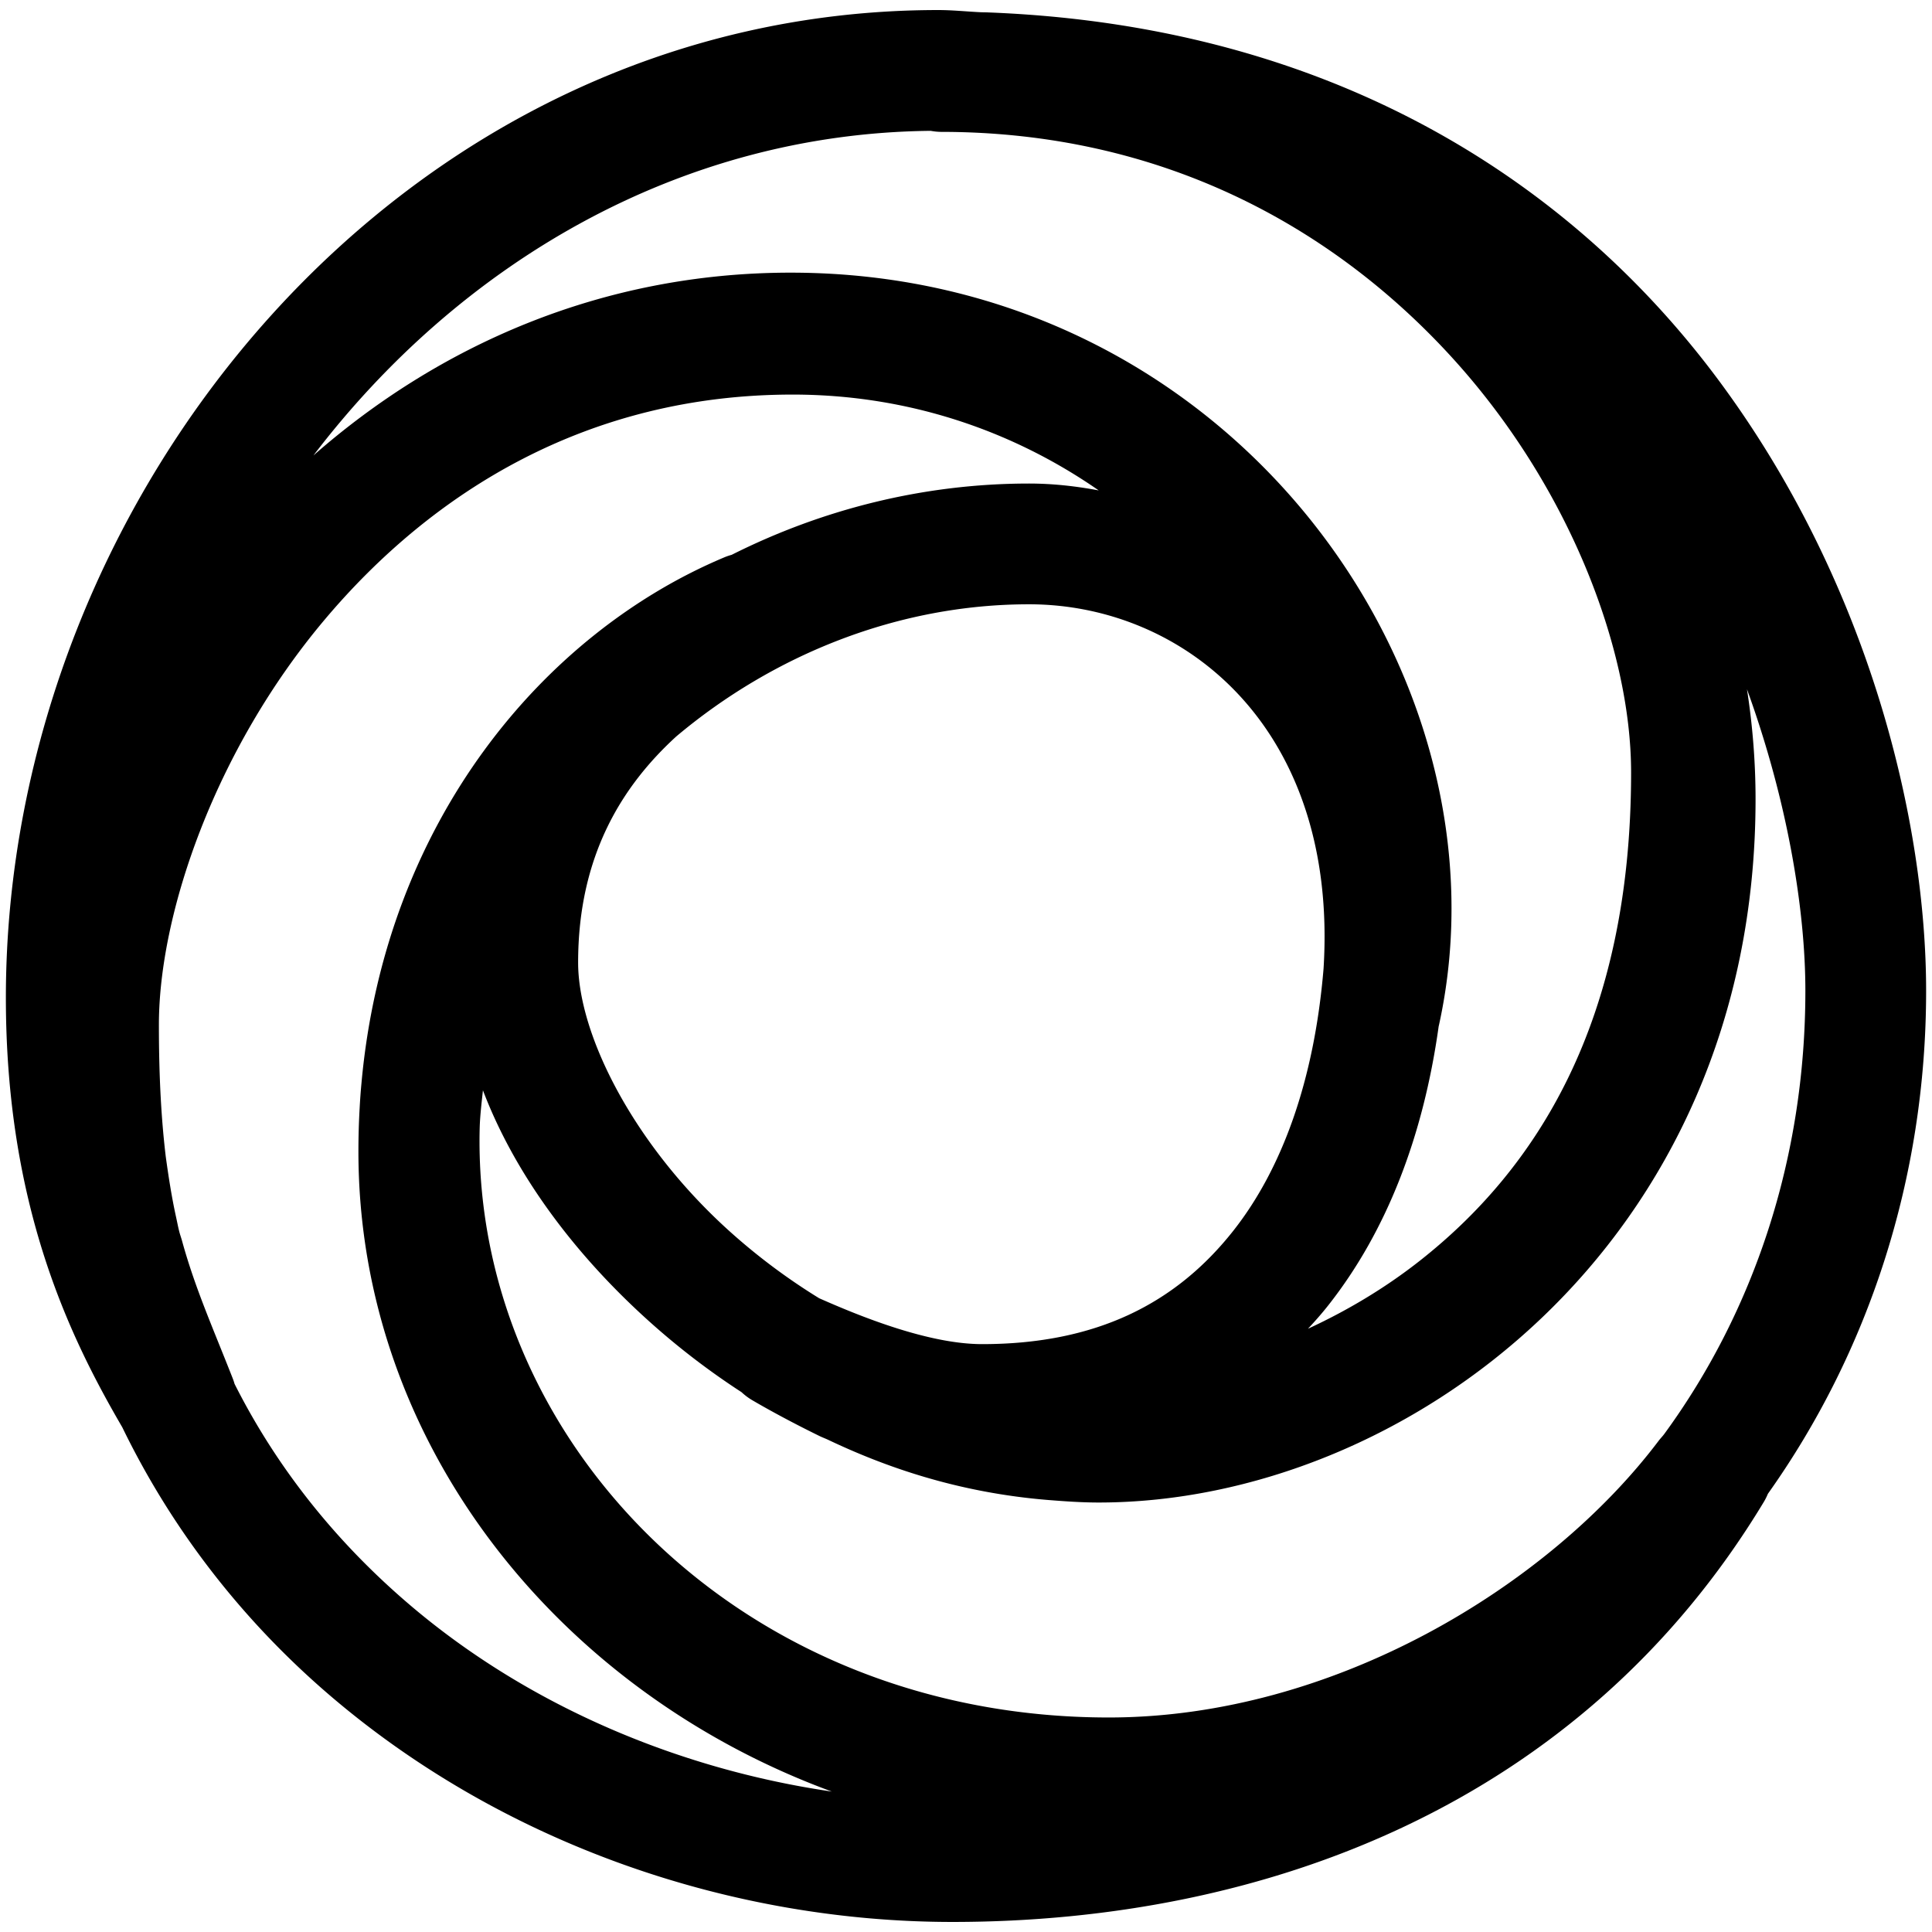 <?xml version="1.0" encoding="UTF-8" standalone="no"?>
<!-- Created with Inkscape (http://www.inkscape.org/) -->

<svg
   width="512"
   height="512"
   viewBox="0 0 512 512"
   version="1.1"
   id="svg1"
   inkscape:version="1.4.2 (f4327f4, 2025-05-13)"
   sodipodi:docname="icon.svg"
   xmlns:inkscape="http://www.inkscape.org/namespaces/inkscape"
   xmlns:sodipodi="http://sodipodi.sourceforge.net/DTD/sodipodi-0.dtd"
   xmlns="http://www.w3.org/2000/svg"
   xmlns:svg="http://www.w3.org/2000/svg">
  <sodipodi:namedview
     id="namedview1"
     pagecolor="#505050"
     bordercolor="#ffffff"
     borderopacity="1"
     inkscape:showpageshadow="0"
     inkscape:pageopacity="0"
     inkscape:pagecheckerboard="1"
     inkscape:deskcolor="#505050"
     inkscape:document-units="px"
     inkscape:zoom="2.3358165"
     inkscape:cx="246.80877"
     inkscape:cy="260.50848"
     inkscape:window-width="2560"
     inkscape:window-height="1566"
     inkscape:window-x="-11"
     inkscape:window-y="-11"
     inkscape:window-maximized="1"
     inkscape:current-layer="layer1" />
  <defs
     id="defs1" />
  <g
     inkscape:label="Layer.1"
     inkscape:groupmode="layer"
     id="layer1"
     transform="translate(-1.144,-1.9)">
    <path
       id="path1"
       style="baseline-shift:baseline;display:inline;overflow:visible;vector-effect:none;stroke-linecap:round;stroke-linejoin:round;paint-order:markers fill stroke;enable-background:accumulate;stop-color:#000000;stop-opacity:1;opacity:1"
       d="M 249.755 4.564 C 108.308 4.564 2.701 132.557 2.701 266.301 C 2.701 321.516 19.611 356.213 33.539 380.123 C 47.318 408.503 66.605 432.565 89.3 451.83 C 135.686 491.205 195.797 511.236 253.539 511.236 C 336.124 511.236 420.05 480.263 468.546 399.976 A 16.002 16.002 0 0 0 469.652 397.775 C 496.098 360.559 511.586 314.506 511.586 264.451 C 511.586 220.423 496.916 157.095 456.757 102.889 C 419.837 53.052 360.142 12.081 273.777 5.791 C 273.776 5.791 273.776 5.791 273.775 5.791 C 270.265 5.535 266.711 5.336 263.113 5.197 C 262.417 5.158 261.697 5.171 260.998 5.139 C 257.244 4.958 253.587 4.564 249.755 4.564 z M 247.791 36.574 A 16.002 16.002 0 0 0 250.517 36.848 C 308.964 36.848 354.139 62.003 385.496 96.158 C 416.853 130.313 433.402 173.87 433.402 206.588 C 433.402 273.329 407.851 312.022 377.476 335.961 C 367.96 343.461 357.792 349.405 347.771 354.031 C 349.632 352.042 351.441 349.996 353.142 347.838 C 368.661 328.152 378.335 303.003 382.404 273.902 A 16.002 16.002 0 0 0 382.509 273.455 C 402.849 180.617 327.179 74.156 210.685 74.156 C 160.406 74.156 117.184 93.652 84.205 122.601 C 122.753 72.014 180.821 37.242 247.791 36.574 z M 211.21 106.467 C 242.086 106.467 269.786 116.212 292.314 131.863 C 286.244 130.728 280.084 130.043 273.859 130.043 C 245.908 130.043 219.048 136.873 195.05 148.932 A 16.002 16.002 0 0 0 193.076 149.609 C 145.316 169.686 103.209 219.492 96.933 289 C 96.732 291.144 96.575 293.298 96.459 295.463 C 96.241 299.269 96.128 303.132 96.128 307.049 C 96.128 384.456 149.136 450.122 221.584 476.68 C 181.461 470.823 141.596 454.249 110.009 427.435 C 91.069 411.357 74.989 391.821 63.308 368.654 A 16.002 16.002 0 0 0 62.806 367.16 C 57.474 353.587 52.887 343.368 49.447 330.955 C 49.2 329.994 48.85 329.109 48.617 328.139 C 48.307 326.917 48.055 325.55 47.769 324.273 C 46.644 319.144 45.817 313.807 45.072 308.416 C 43.93 298.887 43.253 287.728 43.253 273.49 C 43.253 243.827 58.278 200.483 87.068 166.252 C 115.858 132.02 157.116 106.467 211.21 106.467 z M 273.859 162.043 C 314.976 162.043 355.883 194.836 351.9 258.584 C 349.438 288.242 340.87 311.716 328.011 328.027 C 312.635 347.532 291.422 358.107 261.41 358.107 C 247.059 358.107 228.81 350.627 218.232 345.947 C 209.692 340.699 201.748 334.725 194.562 328.262 C 169.058 305.324 154.353 276.101 154.353 256.992 C 154.353 228.638 166.061 210.14 180.377 197.053 C 206.136 175.4 239.113 162.043 273.859 162.043 z M 464.111 184.555 C 474.9 214.269 479.586 243.094 479.586 264.451 C 479.586 309.096 465.788 349.623 442.228 381.873 C 441.744 382.535 441.163 383.11 440.671 383.766 C 411.682 422.121 354.67 457.051 294.97 457.051 C 198.384 457.051 128.22 385.33 128.22 304.287 C 128.22 303.157 128.235 302.031 128.265 300.906 C 128.355 297.516 128.773 294.188 129.127 290.848 C 137.45 312.735 152.975 333.898 173.164 352.055 C 180.667 358.803 188.863 365.13 197.654 370.836 A 16.002 16.002 0 0 0 200.498 372.967 C 205.008 375.609 211.227 378.988 218.341 382.471 C 219.078 382.828 219.854 383.111 220.597 383.459 C 235.364 390.471 254.791 397.508 279.339 399.449 C 279.341 399.449 279.343 399.449 279.345 399.449 C 279.361 399.45 279.378 399.45 279.394 399.451 C 283.599 399.782 287.837 400.082 292.314 400.082 C 373.053 400.082 466.384 331.971 466.384 213.703 C 466.384 203.99 465.615 194.243 464.111 184.555 z " />
  </g>
</svg>
